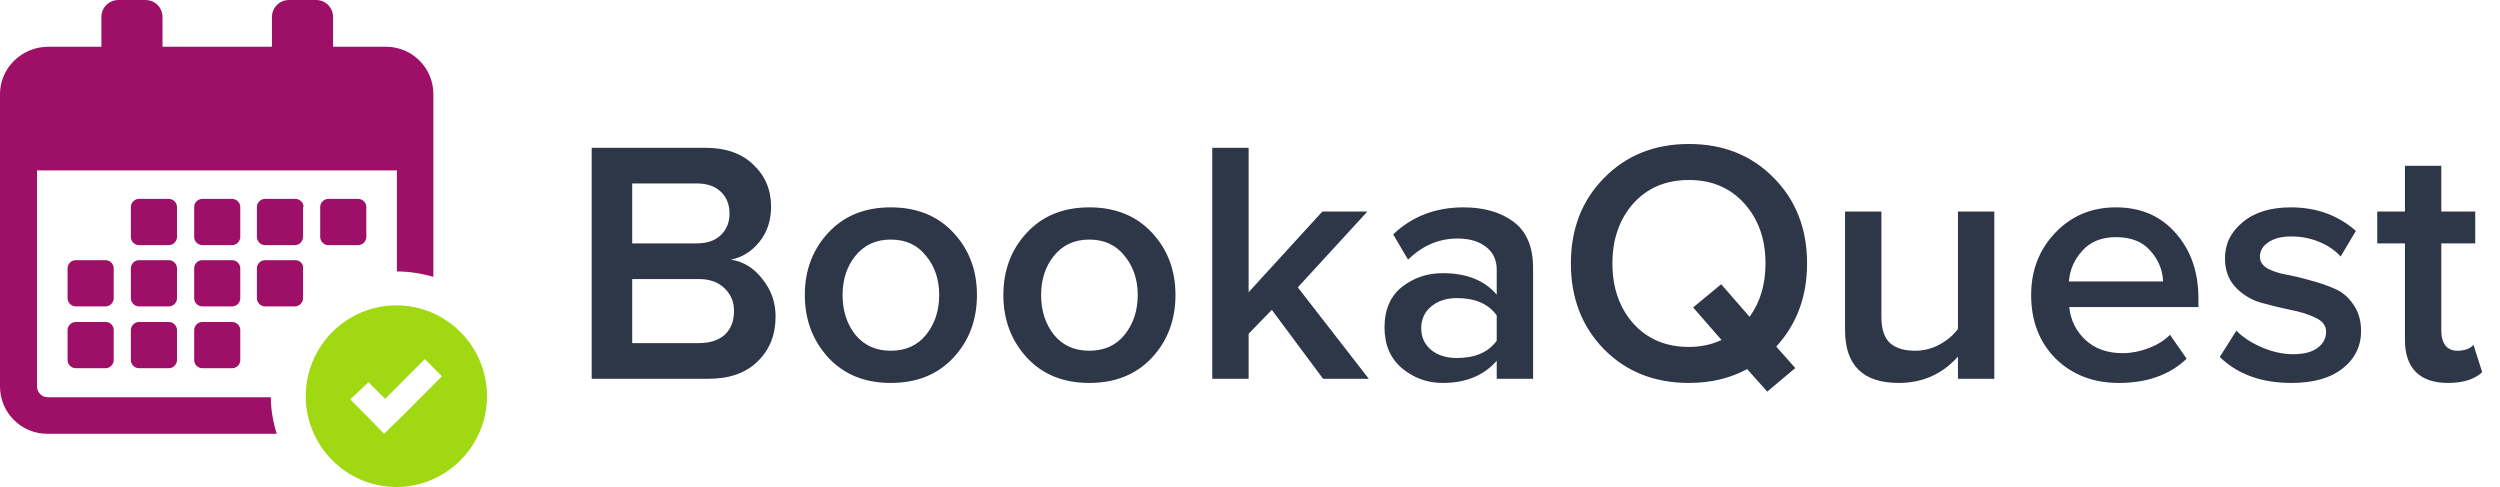 <svg width="231" height="45" viewBox="0 0 231 45" fill="none" xmlns="http://www.w3.org/2000/svg">
<path d="M65.456 35H54.672V13.656H65.168C67.067 13.656 68.549 14.179 69.616 15.224C70.704 16.248 71.248 17.539 71.248 19.096C71.248 20.376 70.885 21.464 70.16 22.36C69.456 23.235 68.581 23.779 67.536 23.992C68.688 24.163 69.659 24.76 70.448 25.784C71.259 26.787 71.664 27.939 71.664 29.24C71.664 30.947 71.109 32.333 70 33.4C68.912 34.467 67.397 35 65.456 35ZM64.4 22.488C65.339 22.488 66.075 22.232 66.608 21.72C67.141 21.208 67.408 20.547 67.408 19.736C67.408 18.904 67.141 18.232 66.608 17.72C66.075 17.208 65.339 16.952 64.4 16.952H58.416V22.488H64.4ZM64.56 31.704C65.584 31.704 66.384 31.448 66.96 30.936C67.536 30.403 67.824 29.667 67.824 28.728C67.824 27.896 67.536 27.203 66.96 26.648C66.384 26.072 65.584 25.784 64.56 25.784H58.416V31.704H64.56ZM82.302 35.384C79.913 35.384 77.993 34.605 76.542 33.048C75.091 31.469 74.366 29.539 74.366 27.256C74.366 24.973 75.091 23.053 76.542 21.496C77.993 19.939 79.913 19.16 82.302 19.16C84.713 19.16 86.643 19.939 88.094 21.496C89.545 23.053 90.27 24.973 90.27 27.256C90.27 29.56 89.545 31.491 88.094 33.048C86.643 34.605 84.713 35.384 82.302 35.384ZM82.302 32.408C83.689 32.408 84.777 31.917 85.566 30.936C86.377 29.933 86.782 28.707 86.782 27.256C86.782 25.827 86.377 24.621 85.566 23.64C84.777 22.637 83.689 22.136 82.302 22.136C80.937 22.136 79.849 22.637 79.038 23.64C78.249 24.621 77.854 25.827 77.854 27.256C77.854 28.707 78.249 29.933 79.038 30.936C79.849 31.917 80.937 32.408 82.302 32.408ZM100.646 35.384C98.256 35.384 96.336 34.605 94.886 33.048C93.435 31.469 92.71 29.539 92.71 27.256C92.71 24.973 93.435 23.053 94.886 21.496C96.336 19.939 98.256 19.16 100.646 19.16C103.056 19.16 104.987 19.939 106.438 21.496C107.888 23.053 108.614 24.973 108.614 27.256C108.614 29.56 107.888 31.491 106.438 33.048C104.987 34.605 103.056 35.384 100.646 35.384ZM100.646 32.408C102.032 32.408 103.12 31.917 103.91 30.936C104.72 29.933 105.126 28.707 105.126 27.256C105.126 25.827 104.72 24.621 103.91 23.64C103.12 22.637 102.032 22.136 100.646 22.136C99.28 22.136 98.192 22.637 97.382 23.64C96.592 24.621 96.198 25.827 96.198 27.256C96.198 28.707 96.592 29.933 97.382 30.936C98.192 31.917 99.28 32.408 100.646 32.408ZM126.477 35H122.253L117.517 28.632L115.373 30.84V35H112.013V13.656H115.373V27L122.189 19.544H126.349L119.917 26.552L126.477 35ZM141.657 35H138.297V33.336C137.103 34.701 135.439 35.384 133.305 35.384C131.897 35.384 130.649 34.936 129.561 34.04C128.473 33.123 127.929 31.864 127.929 30.264C127.929 28.621 128.463 27.373 129.529 26.52C130.617 25.667 131.876 25.24 133.305 25.24C135.503 25.24 137.167 25.901 138.297 27.224V24.92C138.297 24.024 137.967 23.32 137.305 22.808C136.644 22.296 135.769 22.04 134.681 22.04C132.953 22.04 131.428 22.691 130.105 23.992L128.729 21.656C130.479 19.992 132.644 19.16 135.225 19.16C137.124 19.16 138.671 19.608 139.865 20.504C141.06 21.4 141.657 22.819 141.657 24.76V35ZM134.617 33.08C136.303 33.08 137.529 32.547 138.297 31.48V29.144C137.529 28.077 136.303 27.544 134.617 27.544C133.657 27.544 132.868 27.8 132.249 28.312C131.631 28.824 131.321 29.496 131.321 30.328C131.321 31.16 131.631 31.832 132.249 32.344C132.868 32.835 133.657 33.08 134.617 33.08ZM156.061 35.384C152.883 35.384 150.269 34.349 148.221 32.28C146.173 30.189 145.149 27.544 145.149 24.344C145.149 21.144 146.173 18.509 148.221 16.44C150.269 14.349 152.883 13.304 156.061 13.304C159.24 13.304 161.853 14.349 163.901 16.44C165.949 18.509 166.973 21.144 166.973 24.344C166.973 27.395 166.024 29.955 164.125 32.024L165.885 34.008L163.293 36.184L161.437 34.104C159.859 34.957 158.067 35.384 156.061 35.384ZM156.061 32.056C157.149 32.056 158.152 31.843 159.069 31.416L156.445 28.408L159.037 26.264L161.661 29.272C162.643 27.928 163.133 26.285 163.133 24.344C163.133 22.104 162.483 20.259 161.181 18.808C159.88 17.357 158.173 16.632 156.061 16.632C153.928 16.632 152.211 17.357 150.909 18.808C149.629 20.259 148.989 22.104 148.989 24.344C148.989 26.584 149.629 28.429 150.909 29.88C152.211 31.331 153.928 32.056 156.061 32.056ZM184.274 35H180.914V32.952C179.464 34.573 177.64 35.384 175.442 35.384C172.136 35.384 170.482 33.752 170.482 30.488V19.544H173.842V29.272C173.842 30.403 174.109 31.213 174.642 31.704C175.176 32.173 175.944 32.408 176.946 32.408C177.757 32.408 178.514 32.216 179.218 31.832C179.922 31.448 180.488 30.968 180.914 30.392V19.544H184.274V35ZM195.774 35.384C193.428 35.384 191.486 34.637 189.95 33.144C188.436 31.629 187.678 29.667 187.678 27.256C187.678 24.995 188.414 23.085 189.886 21.528C191.38 19.949 193.257 19.16 195.518 19.16C197.801 19.16 199.636 19.949 201.022 21.528C202.43 23.107 203.134 25.123 203.134 27.576V28.376H191.198C191.326 29.592 191.828 30.605 192.702 31.416C193.577 32.227 194.718 32.632 196.126 32.632C196.916 32.632 197.705 32.483 198.494 32.184C199.305 31.885 199.977 31.469 200.51 30.936L202.046 33.144C200.489 34.637 198.398 35.384 195.774 35.384ZM199.87 26.008C199.828 24.941 199.433 23.992 198.686 23.16C197.961 22.328 196.905 21.912 195.518 21.912C194.196 21.912 193.161 22.328 192.414 23.16C191.668 23.971 191.252 24.92 191.166 26.008H199.87ZM211.731 35.384C208.958 35.384 206.75 34.584 205.107 32.984L206.643 30.552C207.219 31.149 207.998 31.661 208.979 32.088C209.96 32.515 210.931 32.728 211.891 32.728C212.872 32.728 213.619 32.536 214.131 32.152C214.664 31.768 214.931 31.267 214.931 30.648C214.931 30.093 214.611 29.667 213.971 29.368C213.331 29.048 212.552 28.803 211.635 28.632C210.718 28.44 209.8 28.216 208.883 27.96C207.966 27.683 207.187 27.203 206.547 26.52C205.907 25.837 205.587 24.952 205.587 23.864C205.587 22.541 206.131 21.432 207.219 20.536C208.307 19.619 209.79 19.16 211.667 19.16C214.035 19.16 216.04 19.885 217.683 21.336L216.275 23.704C215.784 23.149 215.134 22.701 214.323 22.36C213.512 22.019 212.638 21.848 211.699 21.848C210.824 21.848 210.12 22.029 209.587 22.392C209.075 22.733 208.819 23.181 208.819 23.736C208.819 24.163 209.043 24.515 209.491 24.792C209.96 25.048 210.536 25.24 211.219 25.368C211.923 25.496 212.68 25.677 213.491 25.912C214.302 26.125 215.048 26.381 215.731 26.68C216.435 26.979 217.011 27.469 217.459 28.152C217.928 28.813 218.163 29.624 218.163 30.584C218.163 31.992 217.598 33.144 216.467 34.04C215.336 34.936 213.758 35.384 211.731 35.384ZM226.185 35.384C224.883 35.384 223.891 35.043 223.209 34.36C222.547 33.677 222.217 32.696 222.217 31.416V22.488H219.657V19.544H222.217V15.32H225.577V19.544H228.713V22.488H225.577V30.584C225.577 31.139 225.705 31.587 225.961 31.928C226.217 32.248 226.579 32.408 227.049 32.408C227.731 32.408 228.233 32.227 228.553 31.864L229.353 34.392C228.649 35.053 227.593 35.384 226.185 35.384Z" fill="#2D3748"/>
<path fill-rule="evenodd" clip-rule="evenodd" d="M15.611 22.649C16.008 22.649 16.355 22.301 16.355 21.904V19.122C16.355 18.725 16.008 18.378 15.611 18.378H12.836C12.439 18.378 12.092 18.725 12.092 19.122V21.904C12.092 22.301 12.439 22.649 12.836 22.649H15.611ZM21.459 18.378C21.856 18.378 22.203 18.725 22.203 19.122V21.904C22.203 22.301 21.856 22.649 21.459 22.649H18.684C18.287 22.649 17.941 22.301 17.941 21.904V19.122C17.941 18.725 18.287 18.378 18.684 18.378H21.459ZM27.307 18.378C27.704 18.378 28.051 18.725 28.051 19.122H28.001V21.904C28.001 22.301 27.654 22.649 27.258 22.649H24.482C24.086 22.649 23.739 22.301 23.739 21.904V19.122C23.739 18.725 24.086 18.378 24.482 18.378H27.307ZM15.611 24.04C16.008 24.04 16.355 24.387 16.355 24.785V27.566C16.355 27.964 16.008 28.311 15.611 28.311H12.836C12.439 28.311 12.092 27.964 12.092 27.566V24.785C12.092 24.387 12.439 24.04 12.836 24.04H15.611ZM21.459 24.04C21.856 24.04 22.203 24.387 22.203 24.785V27.566C22.203 27.964 21.856 28.311 21.459 28.311H18.684C18.287 28.311 17.941 27.964 17.941 27.566V24.785C17.941 24.387 18.287 24.04 18.684 24.04H21.459ZM24.482 24.04H27.307C27.704 24.04 28.051 24.387 28.001 24.785V27.566C28.001 27.964 27.654 28.311 27.258 28.311H24.482C24.086 28.311 23.739 27.964 23.739 27.566V24.785C23.739 24.387 24.086 24.04 24.482 24.04ZM6.988 29.752H9.763C10.209 29.752 10.507 30.099 10.507 30.497V33.278C10.507 33.675 10.16 34.023 9.763 34.023H6.988C6.591 34.023 6.244 33.675 6.244 33.278V30.497C6.244 30.099 6.591 29.752 6.988 29.752ZM9.763 24.04C10.16 24.04 10.507 24.387 10.507 24.785V27.566C10.507 27.964 10.16 28.311 9.763 28.311H6.988C6.591 28.311 6.244 27.964 6.244 27.566V24.785C6.244 24.387 6.591 24.04 6.988 24.04H9.763ZM18.684 29.752H21.459C21.856 29.752 22.203 30.099 22.203 30.497V33.278C22.203 33.675 21.856 34.023 21.459 34.023H18.684C18.287 34.023 17.941 33.675 17.941 33.278V30.497C17.941 30.099 18.287 29.752 18.684 29.752ZM12.836 29.752H15.611C16.008 29.752 16.355 30.099 16.355 30.497V33.278C16.355 33.675 16.008 34.023 15.611 34.023H12.836C12.439 34.023 12.092 33.675 12.092 33.278V30.497C12.092 30.099 12.439 29.752 12.836 29.752ZM29.587 19.122C29.587 18.725 29.934 18.378 30.33 18.378H33.106C33.502 18.378 33.849 18.725 33.849 19.122V21.904C33.849 22.301 33.502 22.649 33.106 22.649H30.33C29.934 22.649 29.587 22.301 29.587 21.904V19.122ZM0 35.712V8.692C0 6.308 1.982 4.321 4.46 4.321H9.367V1.589C9.367 0.695 10.061 0 10.953 0H13.431C14.323 0 15.017 0.695 15.017 1.589V4.321H25.127V1.589C25.127 0.695 25.82 0 26.713 0H29.191C30.083 0 30.776 0.695 30.776 1.589V4.321H35.683C38.062 4.321 40.044 6.258 40.044 8.692V25.579C39.003 25.282 37.863 25.083 36.674 25.083V15.745H3.42V35.712C3.42 36.258 3.866 36.705 4.411 36.705H25.027C25.027 37.848 25.226 38.99 25.573 40.083H4.361C1.982 40.083 0 38.146 0 35.712Z" fill="#9E1068"/>
<path fill-rule="evenodd" clip-rule="evenodd" d="M36.624 45C41.233 45 45 41.225 45 36.606C45 31.987 41.233 28.212 36.624 28.212C32.015 28.212 28.249 31.987 28.249 36.606C28.249 41.225 32.015 45 36.624 45ZM39.251 33.179L40.837 34.768L37.12 38.493L35.485 40.083L33.899 38.444L32.362 36.904L34.047 35.315L35.584 36.854L39.251 33.179Z" fill="#A0D911"/>
</svg>

